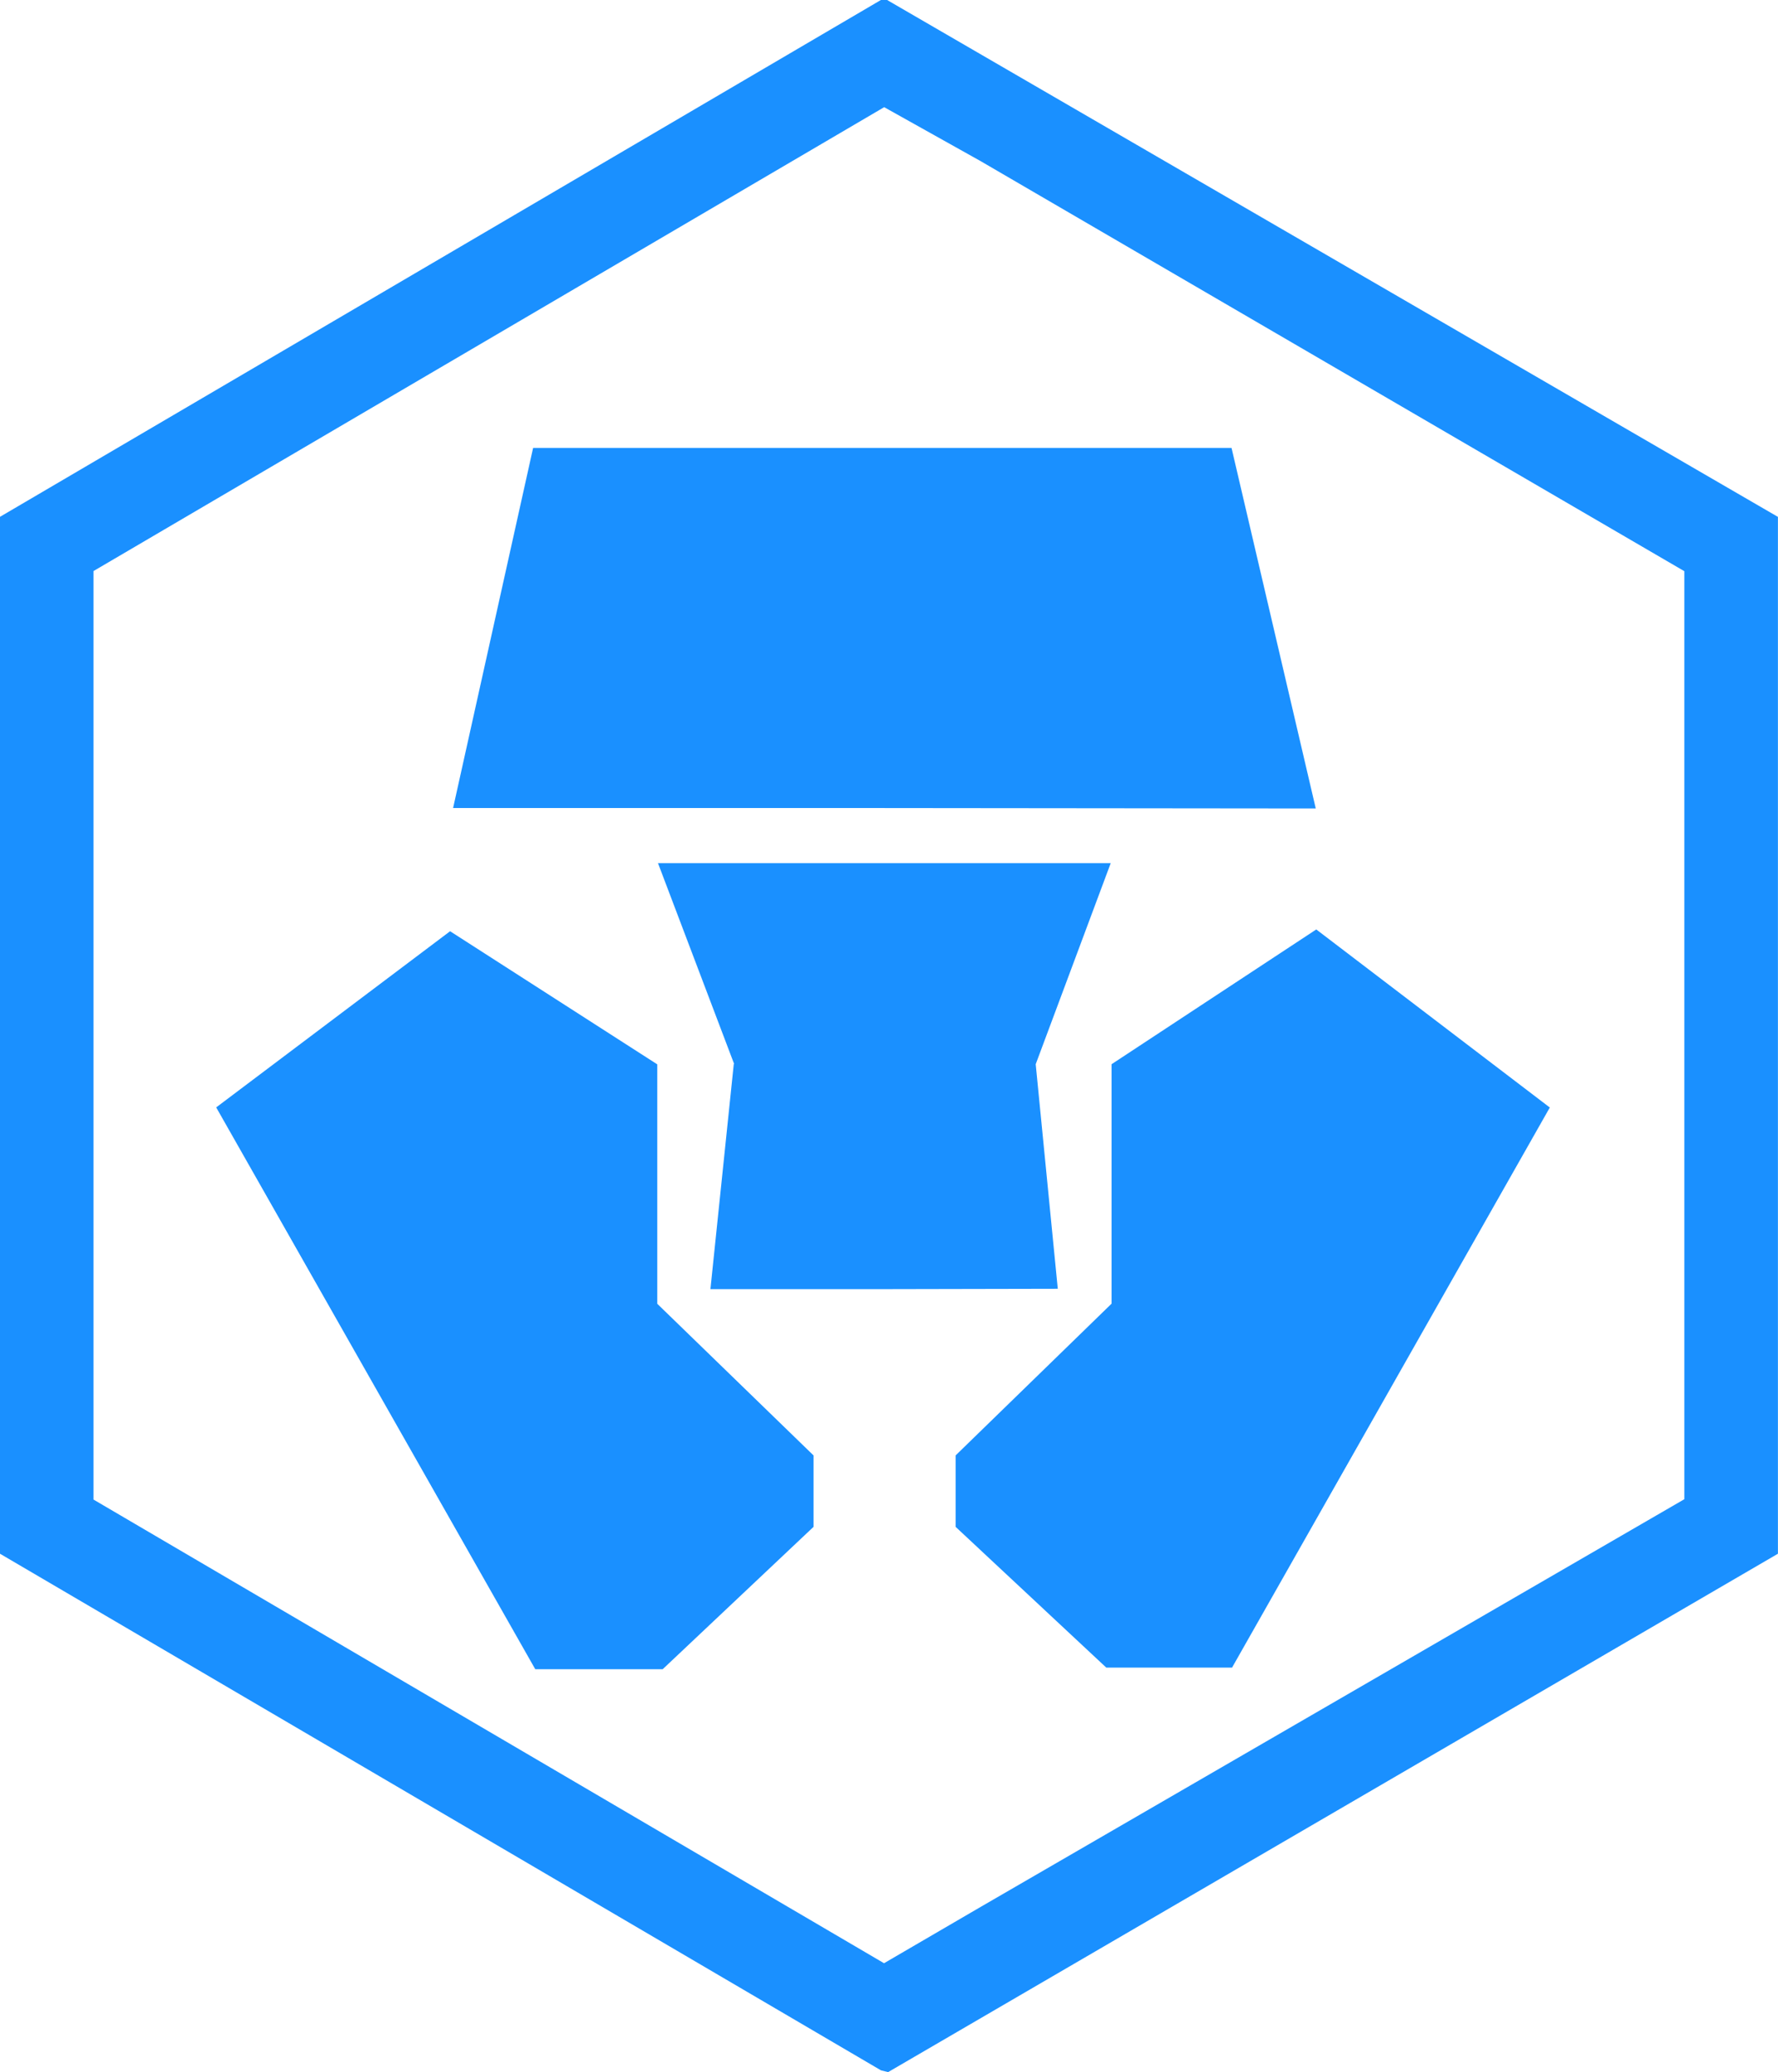 <svg xmlns="http://www.w3.org/2000/svg" width="24.887" height="29" viewBox="0 0 24.887 29">
  <path id="Logo" d="M32.05,4.531l12.469,7.234V26.276L32.064,33.531l-.1-.025L19.633,26.276V11.764L31.963,4.531Zm-.041,1.5L20.942,12.523V25.518l11.065,6.489,1.352-.788,9.85-5.706V12.525l-9.85-5.739-1.35-.755Zm-9.352,14,3.276-2.467,2.9,1.863v3.351L31.02,24.9v1l-2.111,1.992H27.125l-4.466-7.863ZM33.009,25.9l0-1,2.183-2.124V19.425l2.865-1.886,3.269,2.492L36.878,27.87h-1.76Zm-3.1-6.478-1.066-2.811h6.337L34.13,19.425l.309,3.143-2.445.005-2.417,0,.327-3.152Zm2.089-3.582-6.023,0,1.12-5.04h9.776l1.179,5.046Z" transform="translate(-19.633 -4.531)" fill="#1a90ff"/>
</svg>
